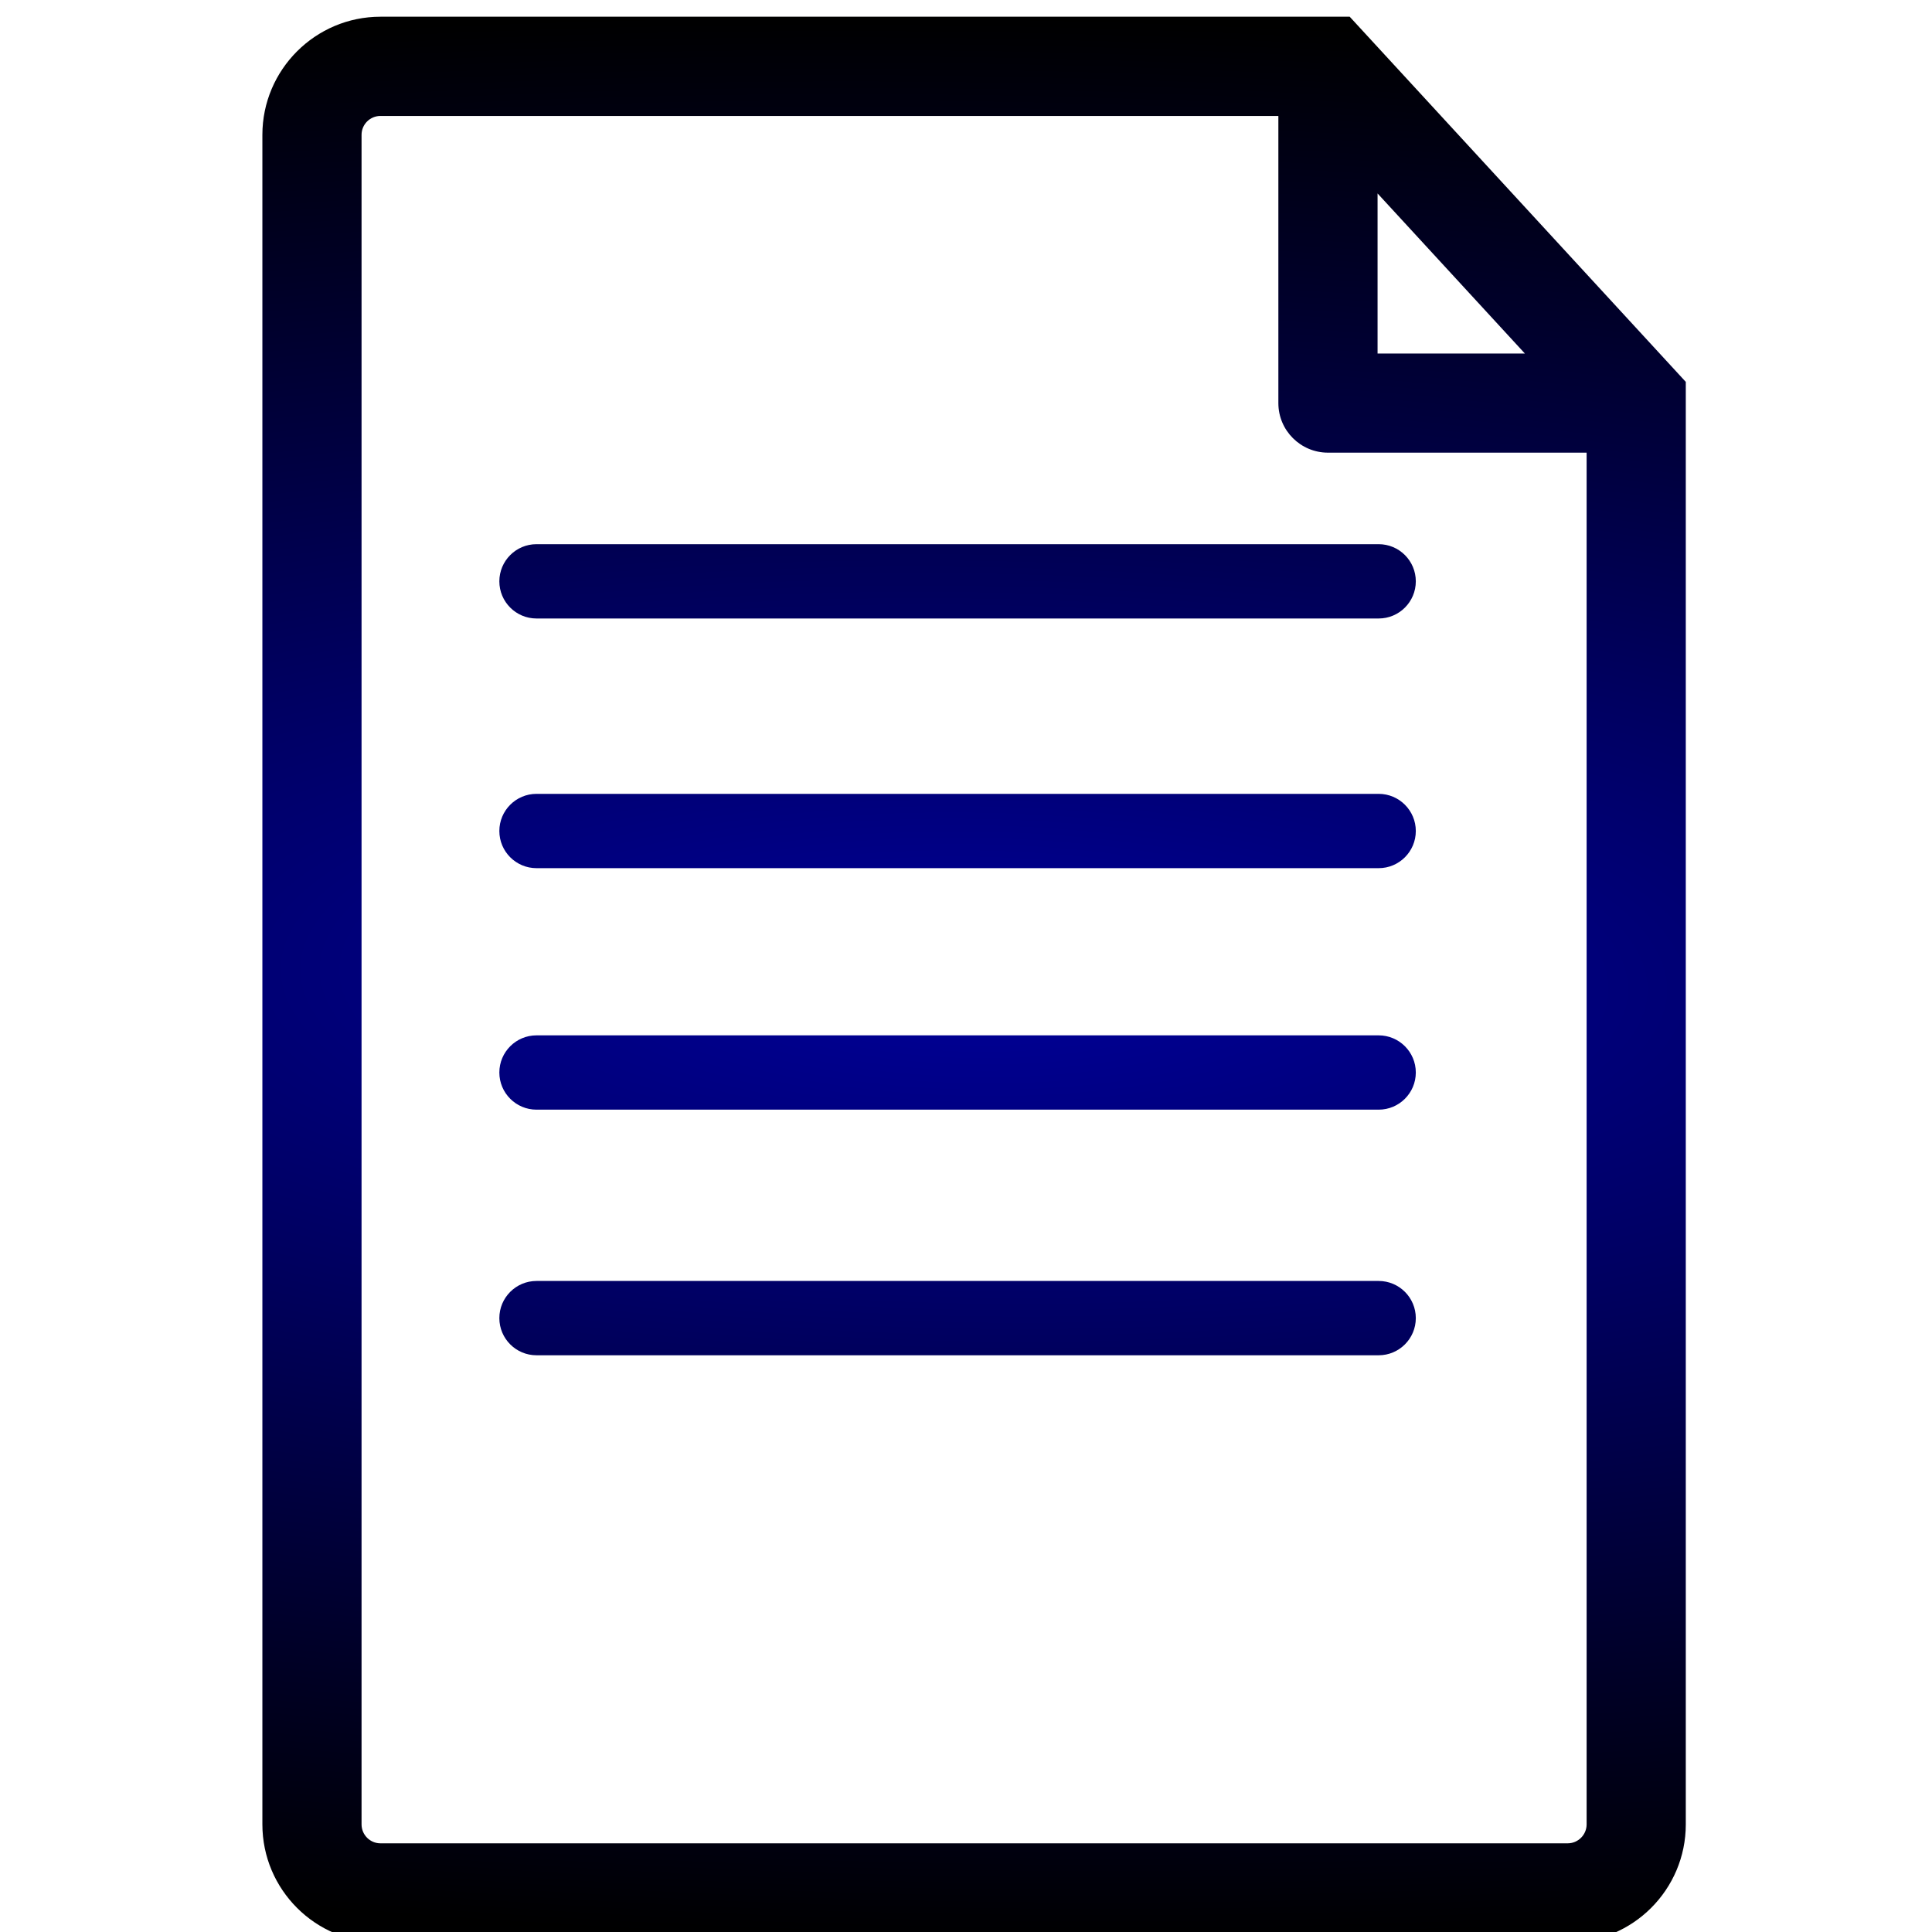 <?xml version="1.0" encoding="UTF-8" standalone="no"?>
<!-- Generator: Adobe Illustrator 16.0.0, SVG Export Plug-In . SVG Version: 6.00 Build 0)  -->

<svg
   xmlns:dc="http://purl.org/dc/elements/1.1/"
   xmlns:cc="http://creativecommons.org/ns#"
   xmlns:rdf="http://www.w3.org/1999/02/22-rdf-syntax-ns#"
   xmlns:svg="http://www.w3.org/2000/svg"
   xmlns="http://www.w3.org/2000/svg"
   xmlns:xlink="http://www.w3.org/1999/xlink"
   xmlns:sodipodi="http://sodipodi.sourceforge.net/DTD/sodipodi-0.dtd"
   xmlns:inkscape="http://www.inkscape.org/namespaces/inkscape"
   id="Layer_1"
   enable-background="new 0 0 100 100"
   xml:space="preserve"
   height="78"
   viewBox="0 0 78 78"
   width="78"
   version="1.1"
   y="0px"
   x="0px"
   sodipodi:docname="file.svg"
   inkscape:version="0.92.2 5c3e80d, 2017-08-06"><defs
     id="defs7"><linearGradient
       inkscape:collect="always"
       id="linearGradient818"><stop
         style="stop-color:#000099;stop-opacity:1"
         offset="0"
         id="stop814" /><stop
         style="stop-color:#000000;stop-opacity:1"
         offset="1"
         id="stop816" /></linearGradient><radialGradient
       inkscape:collect="always"
       xlink:href="#linearGradient818"
       id="radialGradient820"
       cx="39.327"
       cy="39.549"
       fx="39.327"
       fy="39.549"
       r="28.733"
       gradientTransform="matrix(-4.199,-0.069,0.022,-1.353,203.585,95.764)"
       gradientUnits="userSpaceOnUse" /></defs><sodipodi:namedview
     pagecolor="#ffffff"
     bordercolor="#666666"
     borderopacity="1"
     objecttolerance="10"
     gridtolerance="10"
     guidetolerance="10"
     inkscape:pageopacity="0"
     inkscape:pageshadow="2"
     inkscape:window-width="1221"
     inkscape:window-height="761"
     id="namedview5"
     showgrid="false"
     inkscape:zoom="3.025641"
     inkscape:cx="-21.317797"
     inkscape:cy="39"
     inkscape:window-x="605"
     inkscape:window-y="201"
     inkscape:window-maximized="0"
     inkscape:current-layer="Layer_1" /><path
     id="path3"
     fill="#020202"
     d="m54.491,0.675h-39.131c-2.627,0-4.767,2.141-4.767,4.768v68.213c0,2.63,2.14,4.768,4.767,4.768h47.932c2.63,0,4.768-2.138,4.768-4.768v-58.238l-13.569-14.743zm1.125,7.135,5.948,6.463h-5.948v-6.463zm8.44,65.845c0,0.421-0.344,0.765-0.765,0.765h-47.931c-0.421,0-0.763-0.344-0.763-0.765v-68.212c0-0.421,0.342-0.762,0.763-0.762h36.251v11.595c0,1.104,0.899,1.999,2.003,1.999h10.442v55.38zm-42.396-51.685h34c0.828,0,1.5,0.672,1.5,1.5s-0.672,1.5-1.5,1.5h-34c-0.828,0-1.5-0.672-1.5-1.5s0.672-1.5,1.5-1.5zm35.5,11.58c0,0.828-0.672,1.5-1.5,1.5h-34c-0.828,0-1.5-0.672-1.5-1.5s0.672-1.5,1.5-1.5h34c0.828,0,1.5,0.672,1.5,1.5zm0,9.75c0,0.828-0.672,1.5-1.5,1.5h-34c-0.828,0-1.5-0.672-1.5-1.5s0.672-1.5,1.5-1.5h34c0.828,0,1.5,0.672,1.5,1.5zm0,9.916c0,0.828-0.672,1.5-1.5,1.5h-34c-0.828,0-1.5-0.672-1.5-1.5s0.672-1.5,1.5-1.5h34c0.828,0,1.5,0.672,1.5,1.5z"
     style="fill-opacity:1;fill:url(#radialGradient820)" /></svg>